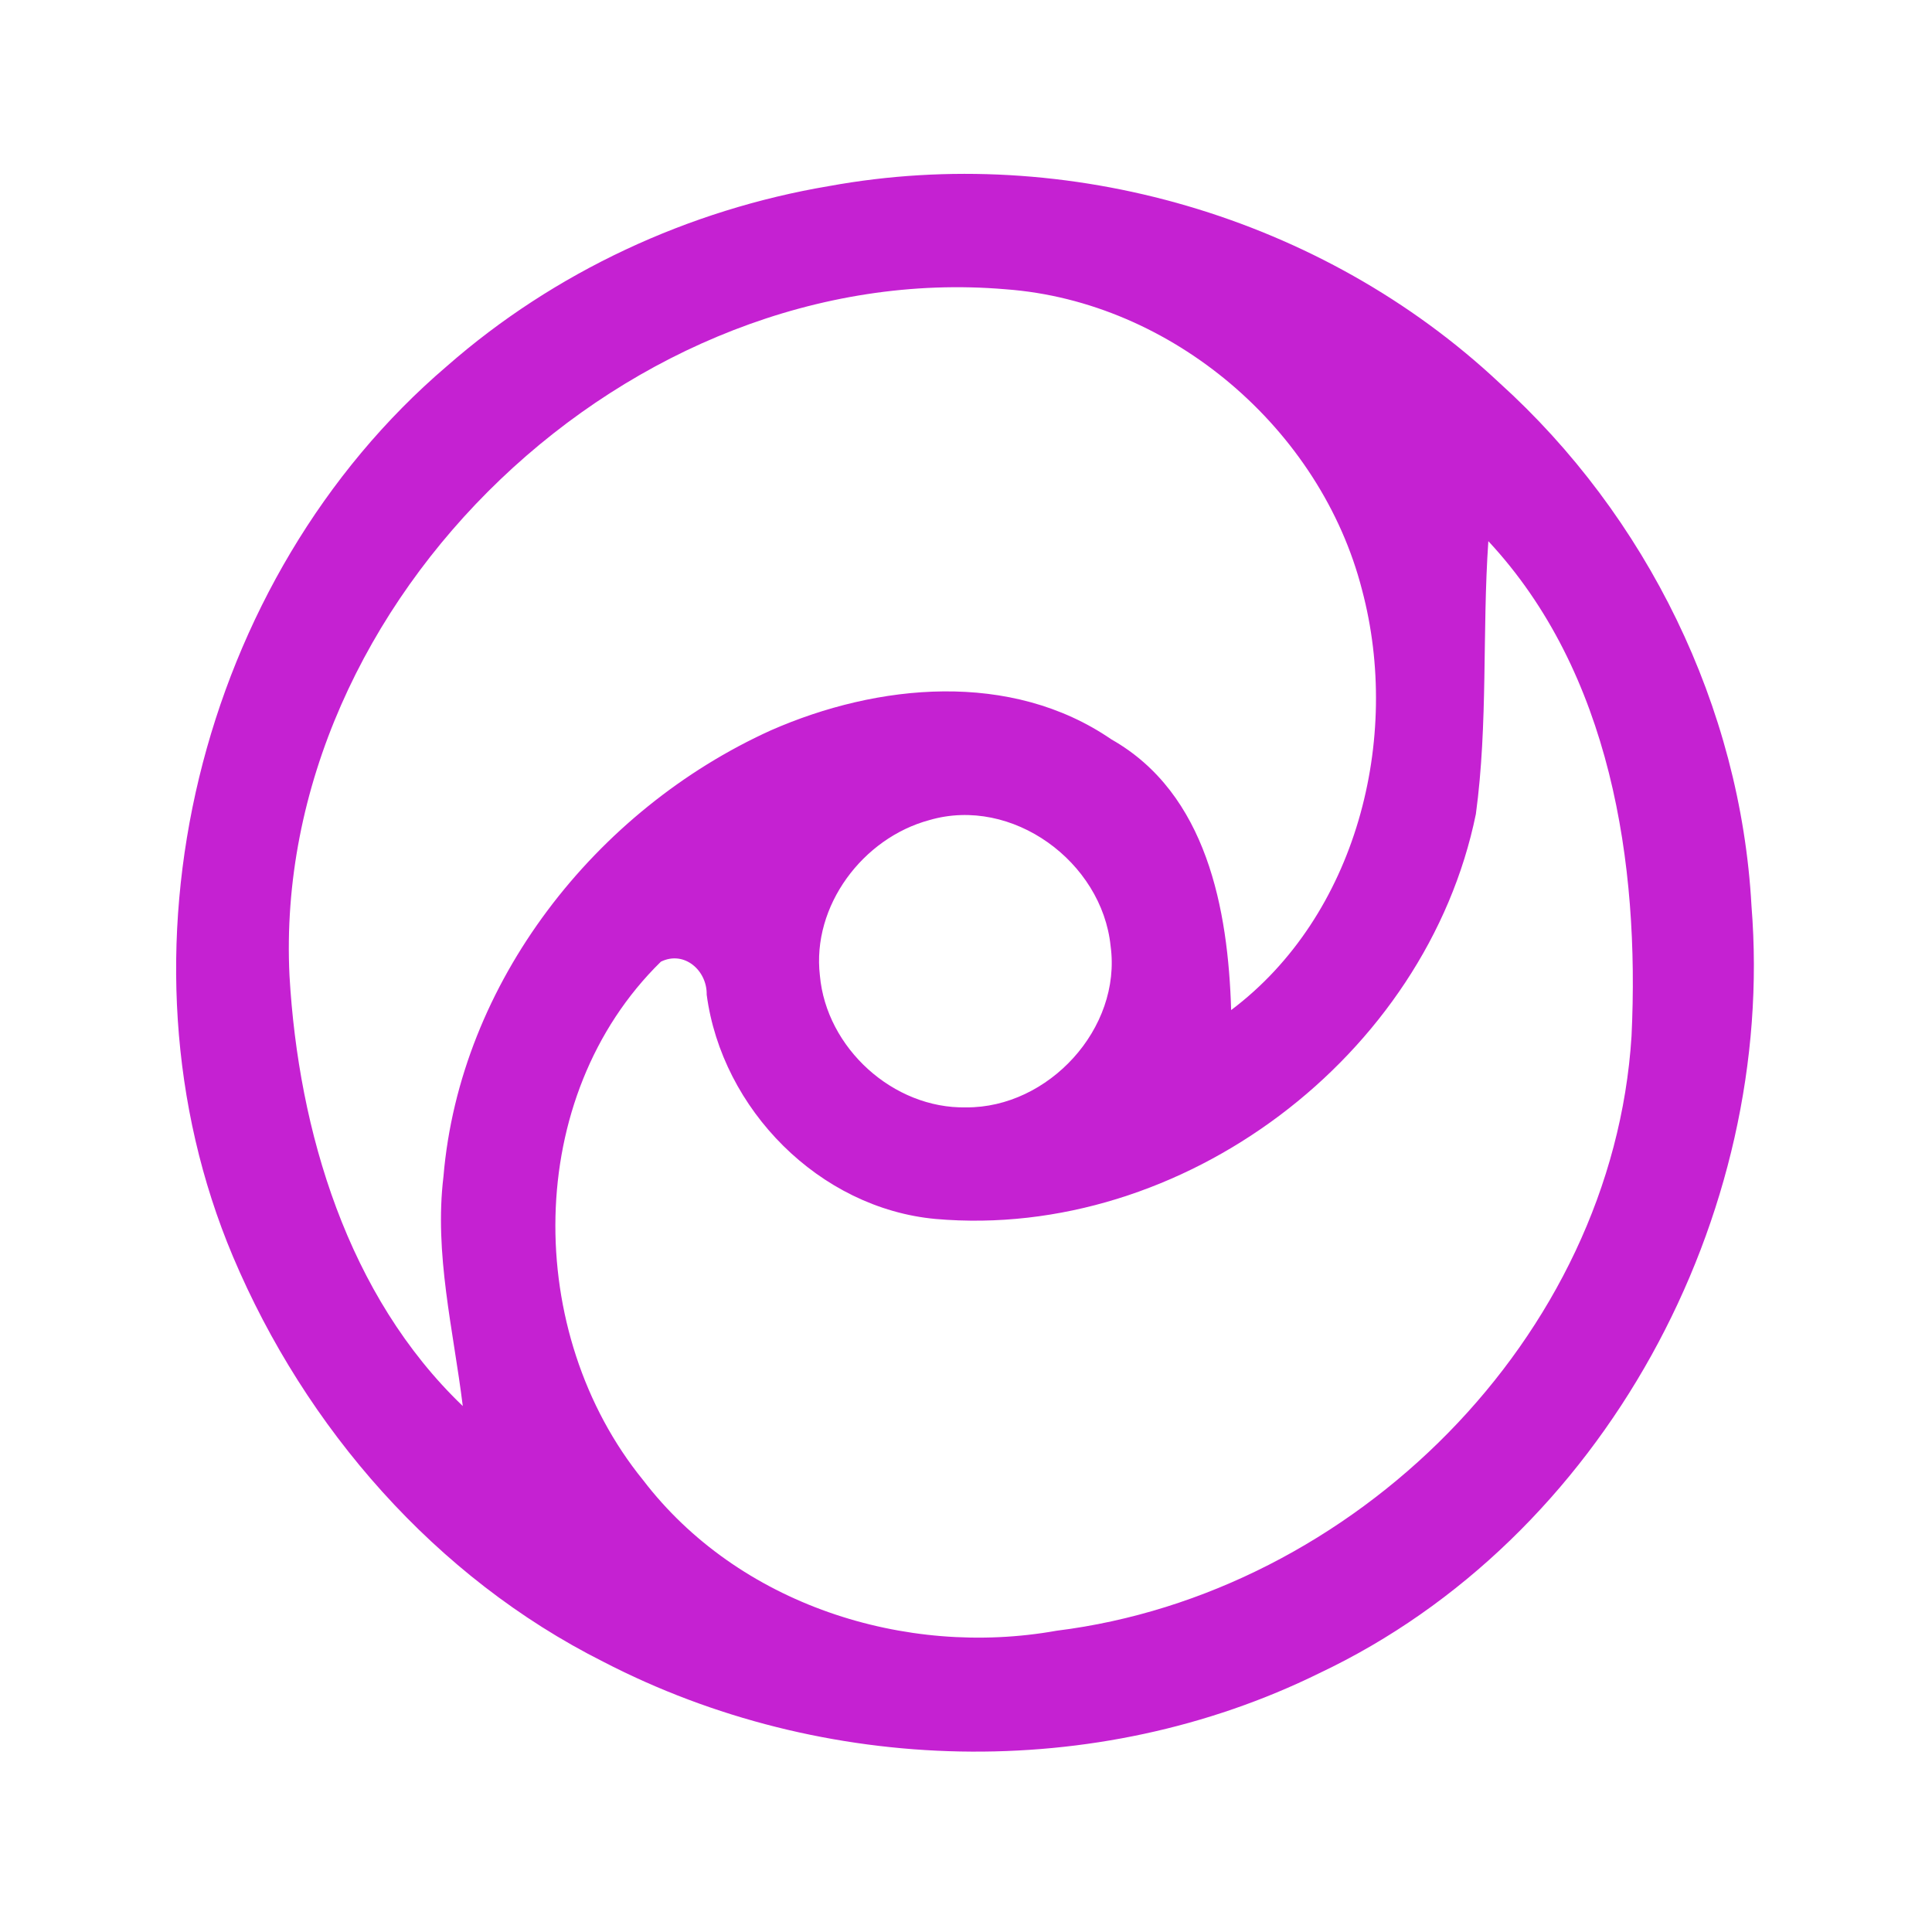 <?xml version="1.0" encoding="UTF-8" ?>
<!DOCTYPE svg PUBLIC "-//W3C//DTD SVG 1.1//EN" "http://www.w3.org/Graphics/SVG/1.1/DTD/svg11.dtd">
<svg width="192pt" height="192pt" viewBox="0 0 192 192" version="1.1" xmlns="http://www.w3.org/2000/svg">
<g id="#c521d2ff">
<path fill="#c521d2" opacity="1.00" d=" M 82.40 18.49 C 106.08 14.17 131.42 21.56 148.99 38.03 C 163.65 51.27 172.98 70.25 174.06 90.02 C 176.55 120.87 159.35 152.92 131.11 166.28 C 108.91 177.21 81.82 176.48 59.93 165.13 C 43.30 156.77 30.35 141.92 23.15 124.87 C 10.51 94.90 19.73 57.44 44.42 36.38 C 55.08 27.03 68.42 20.84 82.40 18.49 M 28.77 96.97 C 29.66 112.44 34.56 128.79 45.99 139.73 C 45.06 132.17 43.14 124.61 44.07 116.93 C 45.70 97.62 59.19 80.47 76.61 72.58 C 87.22 67.92 100.46 66.62 110.45 73.48 C 119.95 78.86 122.05 90.39 122.35 100.38 C 134.82 91.01 139.29 73.41 135.36 58.63 C 131.27 42.66 116.47 29.97 99.96 28.75 C 62.80 25.57 26.94 59.54 28.77 96.97 M 147.91 53.78 C 147.29 62.81 147.89 71.91 146.67 80.90 C 141.75 104.97 117.50 123.28 92.98 121.14 C 81.43 120.08 71.74 110.24 70.23 98.85 C 70.28 96.45 68.00 94.43 65.68 95.57 C 51.96 109.00 52.05 132.51 63.91 147.09 C 73.35 159.44 89.93 164.76 105.00 162.06 C 134.49 158.40 160.26 132.98 162.14 102.96 C 162.96 85.78 160.07 66.83 147.91 53.78 M 92.36 81.50 C 85.74 83.28 80.67 90.03 81.48 96.95 C 82.12 104.14 88.76 110.20 96.01 110.05 C 104.19 110.11 111.49 102.21 110.37 94.01 C 109.51 85.65 100.60 79.09 92.36 81.50 Z" />
</g>
</svg>
